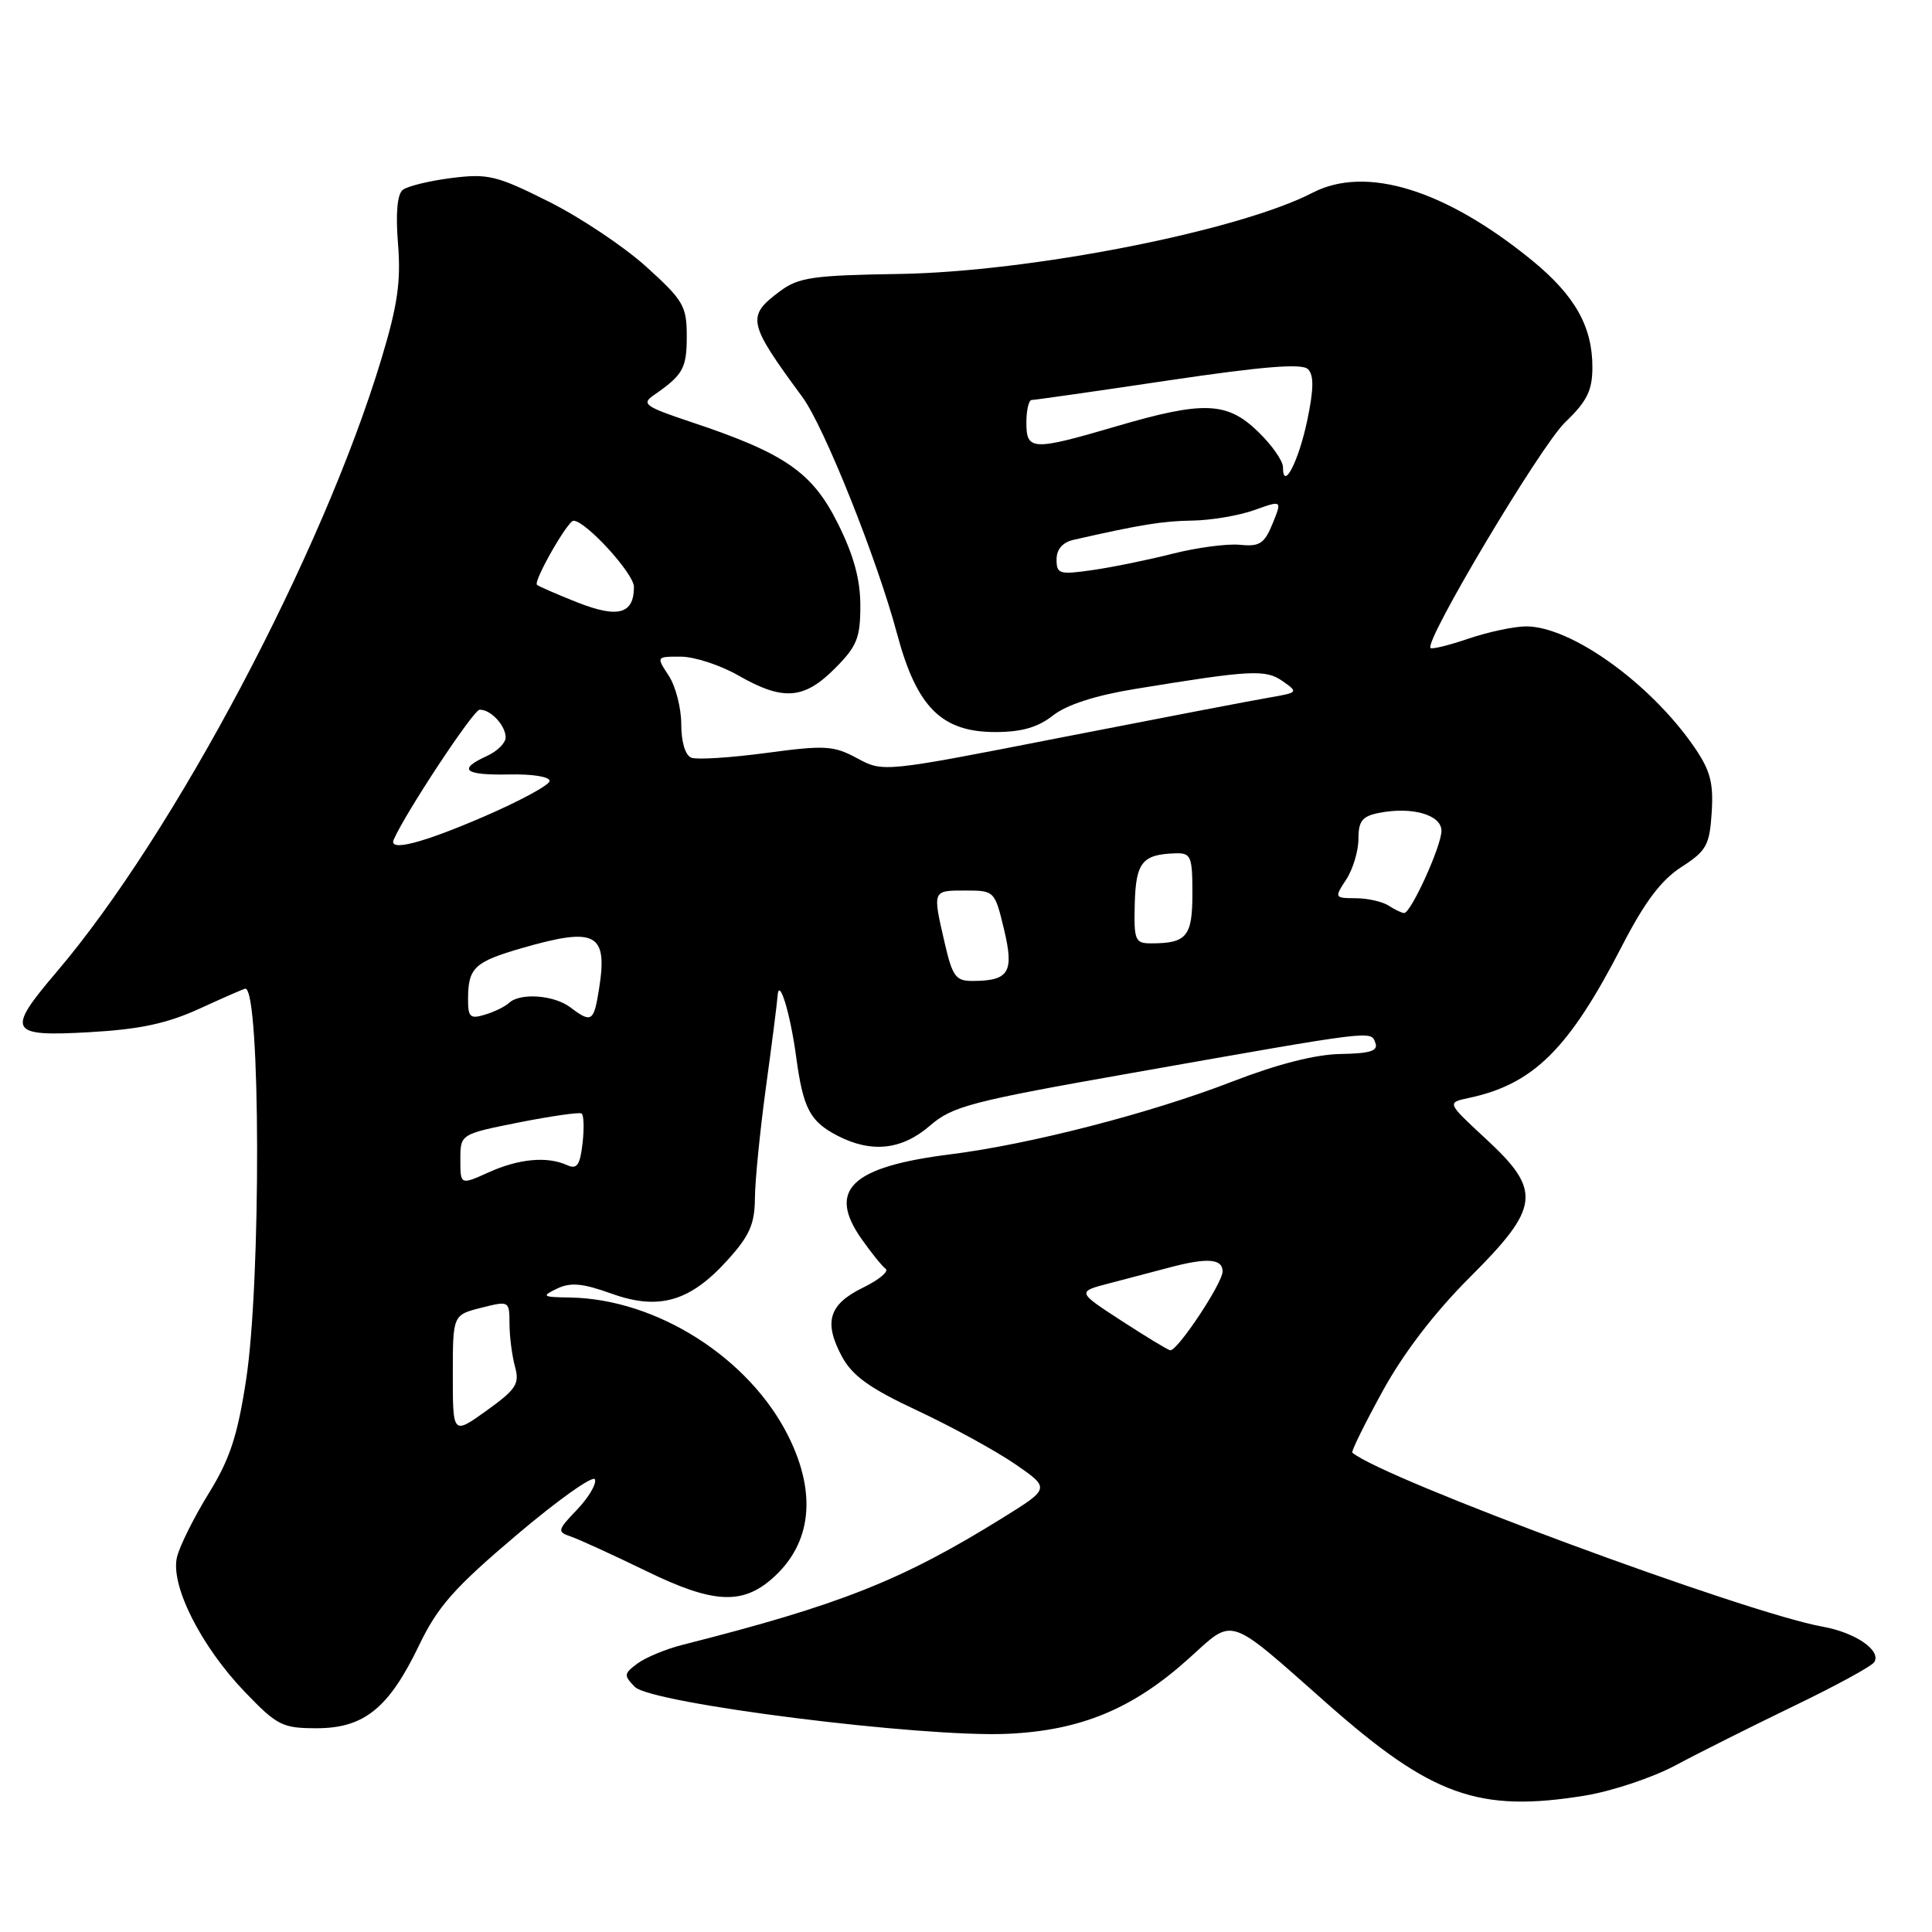 <?xml version="1.0" encoding="UTF-8" standalone="no"?>
<!DOCTYPE svg PUBLIC "-//W3C//DTD SVG 1.1//EN" "http://www.w3.org/Graphics/SVG/1.1/DTD/svg11.dtd" >
<svg xmlns="http://www.w3.org/2000/svg" xmlns:xlink="http://www.w3.org/1999/xlink" version="1.1" viewBox="0 0 256 256">
 <g >
 <path fill="currentColor"
d=" M 209.99 237.93 C 213.56 237.35 218.96 235.55 221.99 233.93 C 225.02 232.30 232.06 228.78 237.62 226.09 C 243.19 223.41 248.02 220.78 248.35 220.24 C 249.31 218.69 245.85 216.32 241.50 215.54 C 231.34 213.72 183.17 195.90 179.19 192.48 C 179.02 192.33 180.82 188.68 183.19 184.36 C 185.96 179.30 190.08 173.92 194.75 169.26 C 204.09 159.94 204.34 157.78 196.85 150.87 C 191.71 146.11 191.71 146.11 194.60 145.49 C 203.19 143.67 207.88 139.02 214.90 125.39 C 217.92 119.53 220.10 116.62 222.79 114.89 C 226.12 112.74 226.53 112.00 226.81 107.64 C 227.06 103.68 226.62 102.06 224.43 98.89 C 218.59 90.47 208.15 83.00 202.22 83.00 C 200.64 83.00 197.23 83.73 194.62 84.61 C 192.02 85.50 189.74 86.06 189.55 85.86 C 188.71 84.96 204.12 59.12 207.36 55.99 C 210.31 53.15 211.00 51.75 211.00 48.64 C 211.00 43.25 208.67 39.14 203.00 34.50 C 191.50 25.12 181.00 21.88 173.92 25.54 C 164.11 30.61 136.57 36.02 119.15 36.30 C 107.67 36.48 105.81 36.75 103.32 38.61 C 98.89 41.92 99.06 42.75 106.32 52.61 C 109.20 56.52 116.23 74.10 118.87 84.00 C 121.47 93.71 124.76 97.00 131.88 97.00 C 135.36 97.00 137.52 96.38 139.52 94.81 C 141.33 93.38 145.14 92.15 150.40 91.29 C 165.79 88.77 167.69 88.67 169.96 90.26 C 172.05 91.72 172.00 91.77 168.30 92.41 C 166.21 92.76 153.82 95.14 140.77 97.69 C 117.04 102.34 117.04 102.34 113.59 100.48 C 110.46 98.79 109.34 98.72 101.54 99.77 C 96.82 100.40 92.35 100.69 91.61 100.40 C 90.81 100.10 90.27 98.32 90.27 95.98 C 90.27 93.83 89.53 90.93 88.61 89.53 C 86.95 87.00 86.95 87.00 90.23 87.01 C 92.03 87.02 95.46 88.14 97.85 89.51 C 103.76 92.89 106.51 92.69 110.60 88.60 C 113.55 85.65 114.00 84.54 114.00 80.26 C 114.00 76.77 113.12 73.56 111.00 69.32 C 107.63 62.57 103.97 60.05 91.63 55.94 C 85.46 53.88 84.95 53.52 86.63 52.36 C 90.51 49.68 91.00 48.81 91.00 44.56 C 91.00 40.56 90.56 39.80 85.64 35.35 C 82.69 32.68 76.87 28.79 72.70 26.71 C 65.80 23.25 64.65 22.98 59.81 23.59 C 56.89 23.96 53.99 24.67 53.37 25.16 C 52.64 25.73 52.41 28.27 52.74 32.33 C 53.14 37.30 52.68 40.47 50.54 47.55 C 42.77 73.32 23.06 110.52 7.50 128.79 C 0.77 136.69 1.15 137.38 11.87 136.77 C 18.56 136.39 22.15 135.62 26.49 133.63 C 29.65 132.18 32.36 131.00 32.51 131.00 C 34.53 131.00 34.61 169.81 32.61 182.83 C 31.48 190.24 30.46 193.34 27.67 197.86 C 25.73 201.00 23.84 204.79 23.46 206.29 C 22.53 210.02 26.61 218.13 32.50 224.25 C 36.73 228.65 37.43 229.00 41.96 229.00 C 48.24 229.00 51.53 226.34 55.53 218.01 C 58.00 212.87 60.19 210.39 68.48 203.37 C 73.98 198.71 78.64 195.41 78.84 196.03 C 79.05 196.65 77.97 198.46 76.45 200.05 C 73.87 202.74 73.81 202.98 75.59 203.58 C 76.64 203.93 81.18 206.01 85.69 208.20 C 94.45 212.47 98.34 212.69 102.35 209.14 C 107.53 204.57 108.27 197.94 104.46 190.30 C 99.29 179.93 87.01 172.12 75.56 171.93 C 71.85 171.87 71.70 171.77 73.81 170.75 C 75.61 169.89 77.18 170.03 81.02 171.41 C 87.31 173.67 91.43 172.48 96.43 166.94 C 99.32 163.74 100.01 162.19 100.03 158.75 C 100.05 156.41 100.71 149.78 101.50 144.00 C 102.29 138.22 102.98 132.82 103.03 132.00 C 103.20 129.31 104.71 134.21 105.49 140.00 C 106.42 146.88 107.31 148.59 110.98 150.49 C 115.47 152.81 119.50 152.38 123.22 149.16 C 126.20 146.58 128.63 145.94 150.00 142.17 C 182.39 136.45 181.61 136.54 182.24 138.18 C 182.65 139.25 181.58 139.59 177.64 139.66 C 174.31 139.71 169.27 141.00 163.35 143.29 C 152.53 147.49 136.50 151.63 125.89 152.96 C 112.78 154.61 109.58 157.66 114.16 164.17 C 115.45 166.00 116.88 167.78 117.35 168.12 C 117.82 168.46 116.47 169.59 114.35 170.62 C 109.82 172.83 109.11 175.18 111.56 179.75 C 112.95 182.31 115.22 183.95 121.60 186.93 C 126.14 189.06 131.94 192.24 134.51 194.00 C 139.16 197.21 139.16 197.21 132.83 201.14 C 119.51 209.41 111.35 212.65 90.47 217.94 C 88.25 218.50 85.55 219.62 84.47 220.42 C 82.65 221.77 82.63 222.00 84.12 223.52 C 86.29 225.73 122.23 230.25 133.50 229.74 C 143.24 229.30 150.17 226.41 157.59 219.70 C 163.58 214.29 162.50 213.93 175.78 225.67 C 189.70 237.98 195.93 240.21 209.99 237.93 Z  M 60.00 182.18 C 60.00 174.24 60.00 174.24 63.75 173.29 C 67.48 172.35 67.50 172.36 67.51 175.42 C 67.52 177.11 67.85 179.67 68.24 181.09 C 68.87 183.37 68.40 184.09 64.48 186.91 C 60.00 190.12 60.00 190.12 60.00 182.18 Z  M 148.59 175.00 C 142.68 171.16 142.68 171.16 147.09 170.02 C 149.52 169.39 153.07 168.45 155.00 167.94 C 159.96 166.62 162.00 166.78 162.00 168.47 C 162.00 170.03 156.00 179.05 155.06 178.92 C 154.75 178.88 151.84 177.11 148.59 175.00 Z  M 61.00 153.65 C 61.00 150.28 61.00 150.28 68.75 148.73 C 73.01 147.89 76.75 147.35 77.06 147.54 C 77.36 147.72 77.42 149.51 77.19 151.50 C 76.85 154.42 76.45 154.98 75.13 154.38 C 72.50 153.19 68.77 153.53 64.75 155.34 C 61.00 157.03 61.00 157.03 61.00 153.65 Z  M 62.02 132.32 C 62.04 128.23 62.87 127.45 69.15 125.63 C 78.99 122.79 80.56 123.63 79.37 131.08 C 78.68 135.41 78.38 135.60 75.56 133.47 C 73.40 131.84 68.92 131.52 67.45 132.89 C 66.93 133.38 65.49 134.08 64.25 134.45 C 62.29 135.05 62.00 134.78 62.02 132.32 Z  M 125.17 124.92 C 123.56 117.93 123.53 118.00 127.90 118.00 C 131.77 118.00 131.81 118.05 133.03 123.11 C 134.40 128.82 133.72 129.96 128.92 129.98 C 126.64 130.00 126.21 129.42 125.17 124.92 Z  M 150.36 119.75 C 150.51 114.26 151.35 113.21 155.75 113.07 C 157.81 113.01 158.00 113.45 158.00 118.39 C 158.00 124.09 157.25 125.00 152.53 125.00 C 150.40 125.00 150.24 124.61 150.36 119.75 Z  M 184.00 120.00 C 183.18 119.47 181.21 119.02 179.63 119.02 C 176.82 119.00 176.80 118.96 178.38 116.54 C 179.27 115.18 180.00 112.76 180.00 111.16 C 180.00 108.78 180.50 108.15 182.75 107.71 C 187.12 106.85 191.00 107.97 191.00 110.09 C 191.00 112.10 186.95 121.01 186.05 120.98 C 185.75 120.98 184.82 120.53 184.00 120.00 Z  M 52.17 111.25 C 53.80 107.57 62.73 94.06 63.55 94.04 C 65.00 93.99 67.00 96.12 67.00 97.72 C 67.00 98.45 65.88 99.56 64.50 100.18 C 60.58 101.97 61.53 102.74 67.47 102.62 C 70.59 102.55 72.89 102.93 72.82 103.50 C 72.75 104.05 68.83 106.17 64.10 108.21 C 55.91 111.75 51.44 112.89 52.17 111.25 Z  M 76.50 79.82 C 73.75 78.73 71.35 77.68 71.15 77.49 C 70.66 77.00 75.22 69.00 75.99 69.00 C 77.60 69.00 84.00 76.00 84.00 77.76 C 84.00 81.37 81.90 81.95 76.50 79.82 Z  M 140.00 74.13 C 140.00 72.78 140.80 71.86 142.25 71.53 C 151.14 69.51 154.03 69.04 158.00 68.98 C 160.47 68.94 164.16 68.32 166.20 67.59 C 169.89 66.27 169.89 66.27 168.62 69.39 C 167.54 72.04 166.90 72.45 164.31 72.19 C 162.63 72.02 158.62 72.55 155.38 73.37 C 152.15 74.19 147.36 75.17 144.75 75.54 C 140.38 76.17 140.00 76.06 140.00 74.13 Z  M 170.00 61.90 C 170.00 61.07 168.52 58.95 166.70 57.20 C 162.60 53.22 159.47 53.10 147.95 56.48 C 136.79 59.75 136.00 59.72 136.00 56.00 C 136.00 54.35 136.32 53.00 136.70 53.00 C 137.09 53.00 145.24 51.84 154.81 50.41 C 167.41 48.54 172.53 48.13 173.32 48.92 C 174.11 49.71 174.08 51.58 173.22 55.69 C 172.07 61.17 170.00 65.16 170.00 61.90 Z "/>
</g>
</svg>